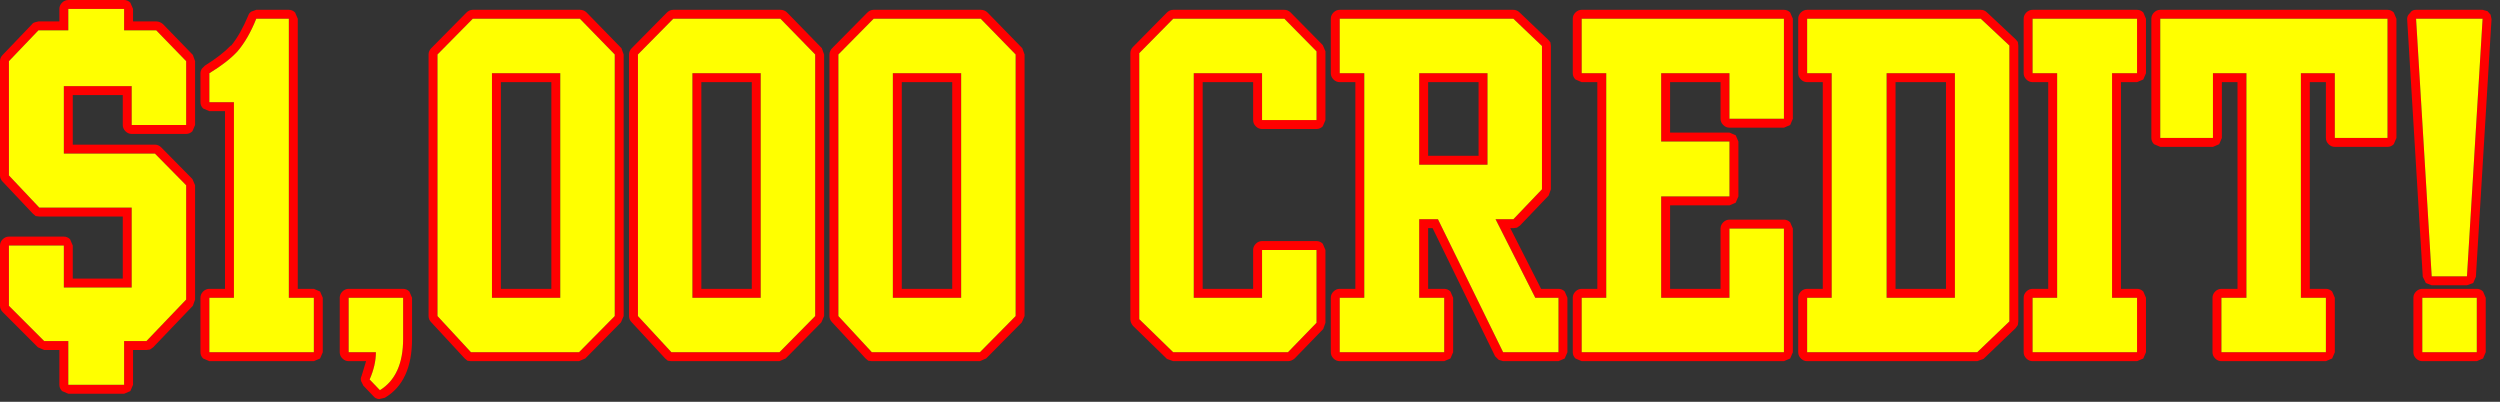 <?xml version="1.0" encoding="utf-8"?>
<svg version="1.1" id="Layer_1"
xmlns="http://www.w3.org/2000/svg"
xmlns:xlink="http://www.w3.org/1999/xlink"
xmlns:author="http://www.sothink.com"
width="280px" height="45px"
xml:space="preserve">
<rect width="100%" height="100%" fill="#333333" stroke="none"/>
<g id="1293" transform="matrix(1, 0, 0, 1, -114.15, -150.75)">
<path style="fill:#FF0000;fill-opacity:1" d="M356.1,151.85L381.55 151.85Q381.95 151.85 382.25 152.15L382.55 152.85L382.55 166.2L382.25 166.9Q381.95 167.2 381.55 167.2L375.65 167.2Q375.25 167.2 374.95 166.9Q374.65 166.6 374.65 166.2L374.65 159.95L372.85 159.95L372.85 183.1L374.65 183.1Q375.05 183.1 375.35 183.4L375.65 184.1L375.65 190.2L375.35 190.9L374.65 191.2L362.95 191.2Q362.55 191.2 362.25 190.9Q361.95 190.6 361.95 190.2L361.95 184.1Q361.95 183.7 362.25 183.4Q362.55 183.1 362.95 183.1L364.75 183.1L364.75 159.95L363 159.95L363 166.2L362.7 166.9L362 167.2L356.1 167.2L355.4 166.9Q355.1 166.6 355.1 166.2L355.1 152.85Q355.1 152.45 355.4 152.15Q355.7 151.85 356.1 151.85M354.5,158.95L354.2 159.65L353.5 159.95L351.7 159.95L351.7 183.1L353.5 183.1Q353.9 183.1 354.2 183.4L354.5 184.1L354.5 190.2L354.2 190.9L353.5 191.2L341.8 191.2Q341.4 191.2 341.1 190.9Q340.8 190.6 340.8 190.2L340.8 184.1Q340.8 183.7 341.1 183.4Q341.4 183.1 341.8 183.1L343.55 183.1L343.55 159.95L341.8 159.95Q341.4 159.95 341.1 159.65Q340.8 159.35 340.8 158.95L340.8 152.85Q340.8 152.45 341.1 152.15Q341.4 151.85 341.8 151.85L353.5 151.85Q353.9 151.85 354.2 152.15L354.5 152.85L354.5 158.95M353.5,152.85L341.8 152.85L341.8 158.95L344.55 158.95L344.55 184.1L341.8 184.1L341.8 190.2L353.5 190.2L353.5 184.1L350.7 184.1L350.7 158.95L353.5 158.95L353.5 152.85M362,166.2L362 158.95L365.75 158.95L365.75 184.1L362.95 184.1L362.95 190.2L374.65 190.2L374.65 184.1L371.85 184.1L371.85 158.95L375.65 158.95L375.65 166.2L381.55 166.2L381.55 152.85L356.1 152.85L356.1 166.2L362 166.2M336.7,152.15L339.9 155.15L340.15 155.45L340.2 155.85L340.2 186.75L340.15 187.15L339.9 187.5L336.3 190.95L335.6 191.2L316.55 191.2Q316.15 191.2 315.85 190.9Q315.55 190.6 315.55 190.2L315.55 184.1Q315.55 183.7 315.85 183.4Q316.15 183.1 316.55 183.1L318.3 183.1L318.3 159.95L316.55 159.95Q316.15 159.95 315.85 159.65Q315.55 159.35 315.55 158.95L315.55 152.85Q315.55 152.45 315.85 152.15Q316.15 151.85 316.55 151.85L336 151.85Q336.4 151.85 336.7 152.15M336,152.85L316.55 152.85L316.55 158.95L319.3 158.95L319.3 184.1L316.55 184.1L316.55 190.2L335.6 190.2L339.2 186.75L339.2 155.85L336 152.85M333.1,158.95L333.1 184.1L325.45 184.1L325.45 158.95L333.1 158.95M326.45,159.95L326.45 183.1L332.1 183.1L332.1 159.95L326.45 159.95M384.75,152.85L386.5 181.7L390.45 181.7L392.2 152.85L384.75 152.85M392.2,151.85L392.75 152L393.1 152.4L393.2 152.9L391.45 181.75L391.15 182.45L390.45 182.7L386.5 182.7L385.85 182.45L385.5 181.75L383.75 152.9Q383.75 152.6 383.9 152.4L384.25 152Q384.45 151.85 384.75 151.85L392.2 151.85M384.45,184.1Q384.45 183.7 384.75 183.4Q385.05 183.1 385.45 183.1L391.55 183.1Q391.95 183.1 392.25 183.4L392.55 184.1L392.55 190.2L392.25 190.9L391.55 191.2L385.45 191.2Q385.05 191.2 384.75 190.9Q384.45 190.6 384.45 190.2L384.45 184.1M385.45,184.1L385.45 190.2L391.55 190.2L391.55 184.1L385.45 184.1M192.7,159.95L192.7 183.1L198.35 183.1L198.35 159.95L192.7 159.95M202.3,152.15L206.2 156.15L206.45 156.85L206.45 186.15L206.15 186.85L202.15 190.9L201.45 191.2L189.35 191.2L188.95 191.15L188.65 190.9L184.9 186.85Q184.6 186.55 184.6 186.15L184.6 156.85Q184.6 156.45 184.9 156.15L188.85 152.15Q189.15 151.85 189.55 151.85L201.55 151.85Q202 151.85 202.3 152.15M184,156.85L184 186.15L183.7 186.85L179.7 190.9L179 191.2L166.9 191.2L166.5 191.15L166.2 190.9L162.45 186.85Q162.15 186.55 162.15 186.15L162.15 156.85Q162.15 156.45 162.45 156.15L166.4 152.15Q166.7 151.85 167.1 151.85L179.1 151.85Q179.55 151.85 179.85 152.15L183.75 156.15L184 156.85M185.6,156.85L185.6 186.15L189.35 190.2L201.45 190.2L205.45 186.15L205.45 156.85L201.55 152.85L189.55 152.85L185.6 156.85M199.35,158.95L199.35 184.1L191.7 184.1L191.7 158.95L199.35 158.95M163.15,156.85L163.15 186.15L166.9 190.2L179 190.2L183 186.15L183 156.85L179.1 152.85L167.1 152.85L163.15 156.85M170.25,159.95L170.25 183.1L175.9 183.1L175.9 159.95L170.25 159.95M176.9,158.95L176.9 184.1L169.25 184.1L169.25 158.95L176.9 158.95M224,152.85L212 152.85L208.05 156.85L208.05 186.15L211.8 190.2L223.9 190.2L227.9 186.15L227.9 156.85L224 152.85M241.05,156L244.85 152.15Q245.15 151.85 245.55 151.85L258 151.85Q258.4 151.85 258.7 152.15L262.3 155.8L262.6 156.5L262.6 164.2L262.3 164.9Q262 165.2 261.6 165.2L255.5 165.2Q255.1 165.2 254.8 164.9Q254.5 164.6 254.5 164.2L254.5 159.95L248.85 159.95L248.85 183.1L254.5 183.1L254.5 178.75Q254.5 178.35 254.8 178.05Q255.1 177.75 255.5 177.75L261.6 177.75Q262 177.75 262.3 178.05L262.6 178.75L262.6 186.9L262.35 187.6L259.15 190.9Q258.8 191.2 258.4 191.2L245.55 191.2L244.85 190.95L241.05 187.25Q240.75 186.9 240.75 186.5L240.75 156.7Q240.75 156.3 241.05 156M224.75,152.15L228.65 156.15L228.9 156.85L228.9 186.15L228.6 186.85L224.6 190.9L223.9 191.2L211.8 191.2L211.4 191.15L211.1 190.9L207.35 186.85Q207.05 186.55 207.05 186.15L207.05 156.85Q207.05 156.45 207.35 156.15L211.3 152.15Q211.6 151.85 212 151.85L224 151.85Q224.45 151.85 224.75 152.15M215.15,159.95L215.15 183.1L220.8 183.1L220.8 159.95L215.15 159.95M221.8,158.95L221.8 184.1L214.15 184.1L214.15 158.95L221.8 158.95M241.75,186.5L245.55 190.2L258.4 190.2L261.6 186.9L261.6 178.75L255.5 178.75L255.5 184.1L247.85 184.1L247.85 158.95L255.5 158.95L255.5 164.2L261.6 164.2L261.6 156.5L258 152.85L245.55 152.85L241.75 156.7L241.75 186.5M274.1,159.95L274.1 168.2L279.75 168.2L279.75 159.95L274.1 159.95M264.2,158.95L266.95 158.95L266.95 184.1L264.2 184.1L264.2 190.2L275.9 190.2L275.9 184.1L273.1 184.1L273.1 175.3L275.2 175.3L282.5 190.2L288.7 190.2L288.7 184.1L286.1 184.1L281.65 175.3L283.65 175.3L286.85 171.95L286.85 155.9L283.65 152.85L264.2 152.85L264.2 158.95M264.2,159.95Q263.8 159.95 263.5 159.65Q263.2 159.35 263.2 158.95L263.2 152.85Q263.2 152.45 263.5 152.15Q263.8 151.85 264.2 151.85L283.65 151.85Q284.05 151.85 284.35 152.15L287.55 155.2L287.8 155.5L287.85 155.9L287.85 171.95L287.6 172.65L284.4 176L284.05 176.25L283.65 176.3L283.3 176.3L286.75 183.1L288.7 183.1Q289.1 183.1 289.4 183.4L289.7 184.1L289.7 190.2L289.4 190.9L288.7 191.2L282.5 191.2L282 191.05L281.6 190.65L274.6 176.3L274.1 176.3L274.1 183.1L275.9 183.1Q276.3 183.1 276.6 183.4L276.9 184.1L276.9 190.2L276.6 190.9L275.9 191.2L264.2 191.2Q263.8 191.2 263.5 190.9Q263.2 190.6 263.2 190.2L263.2 184.1Q263.2 183.7 263.5 183.4Q263.8 183.1 264.2 183.1L265.95 183.1L265.95 159.95L264.2 159.95M273.1,158.95L280.75 158.95L280.75 169.2L273.1 169.2L273.1 158.95M314.95,152.85L314.95 164.05L314.65 164.75L313.95 165.05L307.85 165.05Q307.45 165.05 307.15 164.75Q306.85 164.45 306.85 164.05L306.85 159.95L301.2 159.95L301.2 165.6L307.85 165.6L308.55 165.9L308.85 166.6L308.85 172.75L308.55 173.45L307.85 173.75L301.2 173.75L301.2 183.1L306.85 183.1L306.85 176.35Q306.85 175.95 307.15 175.65Q307.45 175.35 307.85 175.35L313.95 175.35Q314.35 175.35 314.65 175.65L314.95 176.35L314.95 190.2L314.65 190.9L313.95 191.2L291.3 191.2L290.6 190.9Q290.3 190.6 290.3 190.2L290.3 184.1Q290.3 183.7 290.6 183.4Q290.9 183.1 291.3 183.1L293.05 183.1L293.05 159.95L291.3 159.95L290.6 159.65Q290.3 159.35 290.3 158.95L290.3 152.85Q290.3 152.45 290.6 152.15Q290.9 151.85 291.3 151.85L313.95 151.85Q314.35 151.85 314.65 152.15L314.95 152.85M307.85,166.6L300.2 166.6L300.2 158.95L307.85 158.95L307.85 164.05L313.95 164.05L313.95 152.85L291.3 152.85L291.3 158.95L294.05 158.95L294.05 184.1L291.3 184.1L291.3 190.2L313.95 190.2L313.95 176.35L307.85 176.35L307.85 184.1L300.2 184.1L300.2 172.75L307.85 172.75L307.85 166.6M115.15,157.6L115.15 170.4L118.55 174L128.9 174L128.9 182.95L121.3 182.95L121.3 178.25L115.15 178.25L115.15 185L119.1 188.95L121.8 188.95L121.8 193.85L128.05 193.85L128.05 188.95L130.55 188.95L135 184.3L135 171.5L131.5 167.95L121.3 167.95L121.3 160.4L128.9 160.4L128.9 164.75L135 164.75L135 157.6L131.65 154.15L128.05 154.15L128.05 151.75L121.8 151.75L121.8 154.15L118.45 154.15L115.15 157.6M121.1,151.05Q121.4 150.75 121.8 150.75L128.05 150.75Q128.45 150.75 128.75 151.05L129.05 151.75L129.05 153.15L131.65 153.15Q132.05 153.15 132.4 153.45L135.75 156.9L136 157.6L136 164.75L135.7 165.45Q135.4 165.75 135 165.75L128.9 165.75Q128.5 165.75 128.2 165.45Q127.9 165.15 127.9 164.75L127.9 161.4L122.3 161.4L122.3 166.95L131.5 166.95Q131.9 166.95 132.2 167.25L135.7 170.8L136 171.5L136 184.3L135.75 185L131.3 189.65L130.95 189.9L130.55 189.95L129.05 189.95L129.05 193.85L128.75 194.55L128.05 194.85L121.8 194.85L121.1 194.55Q120.8 194.25 120.8 193.85L120.8 189.95L119.1 189.95L118.4 189.65L114.45 185.7Q114.15 185.4 114.15 185L114.15 178.25Q114.15 177.85 114.45 177.55Q114.75 177.25 115.15 177.25L121.3 177.25Q121.7 177.25 122 177.55L122.3 178.25L122.3 181.95L127.9 181.95L127.9 175L118.55 175L118.15 174.95L117.85 174.7L114.45 171.1Q114.15 170.8 114.15 170.4L114.15 157.6Q114.15 157.2 114.45 156.9L117.75 153.45Q117.85 153.3 118.05 153.25L118.45 153.15L120.8 153.15L120.8 151.75Q120.8 151.35 121.1 151.05M142.85,152.85Q141.95 155.1 140.75 156.5Q139.65 157.7 137.6 158.95L137.6 162.2L140.35 162.2L140.35 184.1L137.6 184.1L137.6 190.2L149.3 190.2L149.3 184.1L146.5 184.1L146.5 152.85L142.85 152.85M146.5,151.85Q146.9 151.85 147.2 152.15L147.5 152.85L147.5 183.1L149.3 183.1L150 183.4L150.3 184.1L150.3 190.2L150 190.9L149.3 191.2L137.6 191.2L136.9 190.9Q136.6 190.6 136.6 190.2L136.6 184.1Q136.6 183.7 136.9 183.4Q137.2 183.1 137.6 183.1L139.35 183.1L139.35 163.2L137.6 163.2L136.9 162.9Q136.6 162.6 136.6 162.2L136.6 158.95Q136.6 158.7 136.75 158.45L137.1 158.1Q138.95 156.95 140 155.85L140.05 155.85Q141.1 154.55 141.95 152.5Q142.05 152.2 142.3 152.05L142.85 151.85L146.5 151.85M153.2,184.1L153.2 190.2L156.25 190.2Q156.25 191.65 155.55 193.25L156.7 194.45Q159.3 192.85 159.3 188.7L159.3 184.1L153.2 184.1M159.3,183.1Q159.7 183.1 160 183.4L160.3 184.1L160.3 188.7Q160.3 193.5 157.25 195.3L156.6 195.45Q156.2 195.4 156 195.15L154.85 193.95L154.6 193.45Q154.5 193.15 154.65 192.85L155.15 191.2L153.2 191.2Q152.8 191.2 152.5 190.9Q152.2 190.6 152.2 190.2L152.2 184.1Q152.2 183.7 152.5 183.4Q152.8 183.1 153.2 183.1L159.3 183.1" />
<path style="fill:#FFFF00;fill-opacity:1" d="M353.5,158.95L350.7 158.95L350.7 184.1L353.5 184.1L353.5 190.2L341.8 190.2L341.8 184.1L344.55 184.1L344.55 158.95L341.8 158.95L341.8 152.85L353.5 152.85L353.5 158.95M356.1,166.2L356.1 152.85L381.55 152.85L381.55 166.2L375.65 166.2L375.65 158.95L371.85 158.95L371.85 184.1L374.65 184.1L374.65 190.2L362.95 190.2L362.95 184.1L365.75 184.1L365.75 158.95L362 158.95L362 166.2L356.1 166.2M339.2,155.85L339.2 186.75L335.6 190.2L316.55 190.2L316.55 184.1L319.3 184.1L319.3 158.95L316.55 158.95L316.55 152.85L336 152.85L339.2 155.85M325.45,158.95L325.45 184.1L333.1 184.1L333.1 158.95L325.45 158.95M392.2,152.85L390.45 181.7L386.5 181.7L384.75 152.85L392.2 152.85M391.55,184.1L391.55 190.2L385.45 190.2L385.45 184.1L391.55 184.1M189.55,152.85L201.55 152.85L205.45 156.85L205.45 186.15L201.45 190.2L189.35 190.2L185.6 186.15L185.6 156.85L189.55 152.85M191.7,158.95L191.7 184.1L199.35 184.1L199.35 158.95L191.7 158.95M167.1,152.85L179.1 152.85L183 156.85L183 186.15L179 190.2L166.9 190.2L163.15 186.15L163.15 156.85L167.1 152.85M169.25,158.95L169.25 184.1L176.9 184.1L176.9 158.95L169.25 158.95M227.9,156.85L227.9 186.15L223.9 190.2L211.8 190.2L208.05 186.15L208.05 156.85L212 152.85L224 152.85L227.9 156.85M214.15,158.95L214.15 184.1L221.8 184.1L221.8 158.95L214.15 158.95M241.75,156.7L245.55 152.85L258 152.85L261.6 156.5L261.6 164.2L255.5 164.2L255.5 158.95L247.85 158.95L247.85 184.1L255.5 184.1L255.5 178.75L261.6 178.75L261.6 186.9L258.4 190.2L245.55 190.2L241.75 186.5L241.75 156.7M264.2,152.85L283.65 152.85L286.85 155.9L286.85 171.95L283.65 175.3L281.65 175.3L286.1 184.1L288.7 184.1L288.7 190.2L282.5 190.2L275.2 175.3L273.1 175.3L273.1 184.1L275.9 184.1L275.9 190.2L264.2 190.2L264.2 184.1L266.95 184.1L266.95 158.95L264.2 158.95L264.2 152.85M273.1,169.2L280.75 169.2L280.75 158.95L273.1 158.95L273.1 169.2M307.85,172.75L300.2 172.75L300.2 184.1L307.85 184.1L307.85 176.35L313.95 176.35L313.95 190.2L291.3 190.2L291.3 184.1L294.05 184.1L294.05 158.95L291.3 158.95L291.3 152.85L313.95 152.85L313.95 164.05L307.85 164.05L307.85 158.95L300.2 158.95L300.2 166.6L307.85 166.6L307.85 172.75M118.45,154.15L121.8 154.15L121.8 151.75L128.05 151.75L128.05 154.15L131.65 154.15L135 157.6L135 164.75L128.9 164.75L128.9 160.4L121.3 160.4L121.3 167.95L131.5 167.95L135 171.5L135 184.3L130.55 188.95L128.05 188.95L128.05 193.85L121.8 193.85L121.8 188.95L119.1 188.95L115.15 185L115.15 178.25L121.3 178.25L121.3 182.95L128.9 182.95L128.9 174L118.55 174L115.15 170.4L115.15 157.6L118.45 154.15M146.5,152.85L146.5 184.1L149.3 184.1L149.3 190.2L137.6 190.2L137.6 184.1L140.35 184.1L140.35 162.2L137.6 162.2L137.6 158.95Q139.65 157.7 140.75 156.5Q141.95 155.1 142.85 152.85L146.5 152.85M159.3,184.1L159.3 188.7Q159.3 192.85 156.7 194.45L155.55 193.25Q156.25 191.65 156.25 190.2L153.2 190.2L153.2 184.1L159.3 184.1" />
</g>
</svg>
